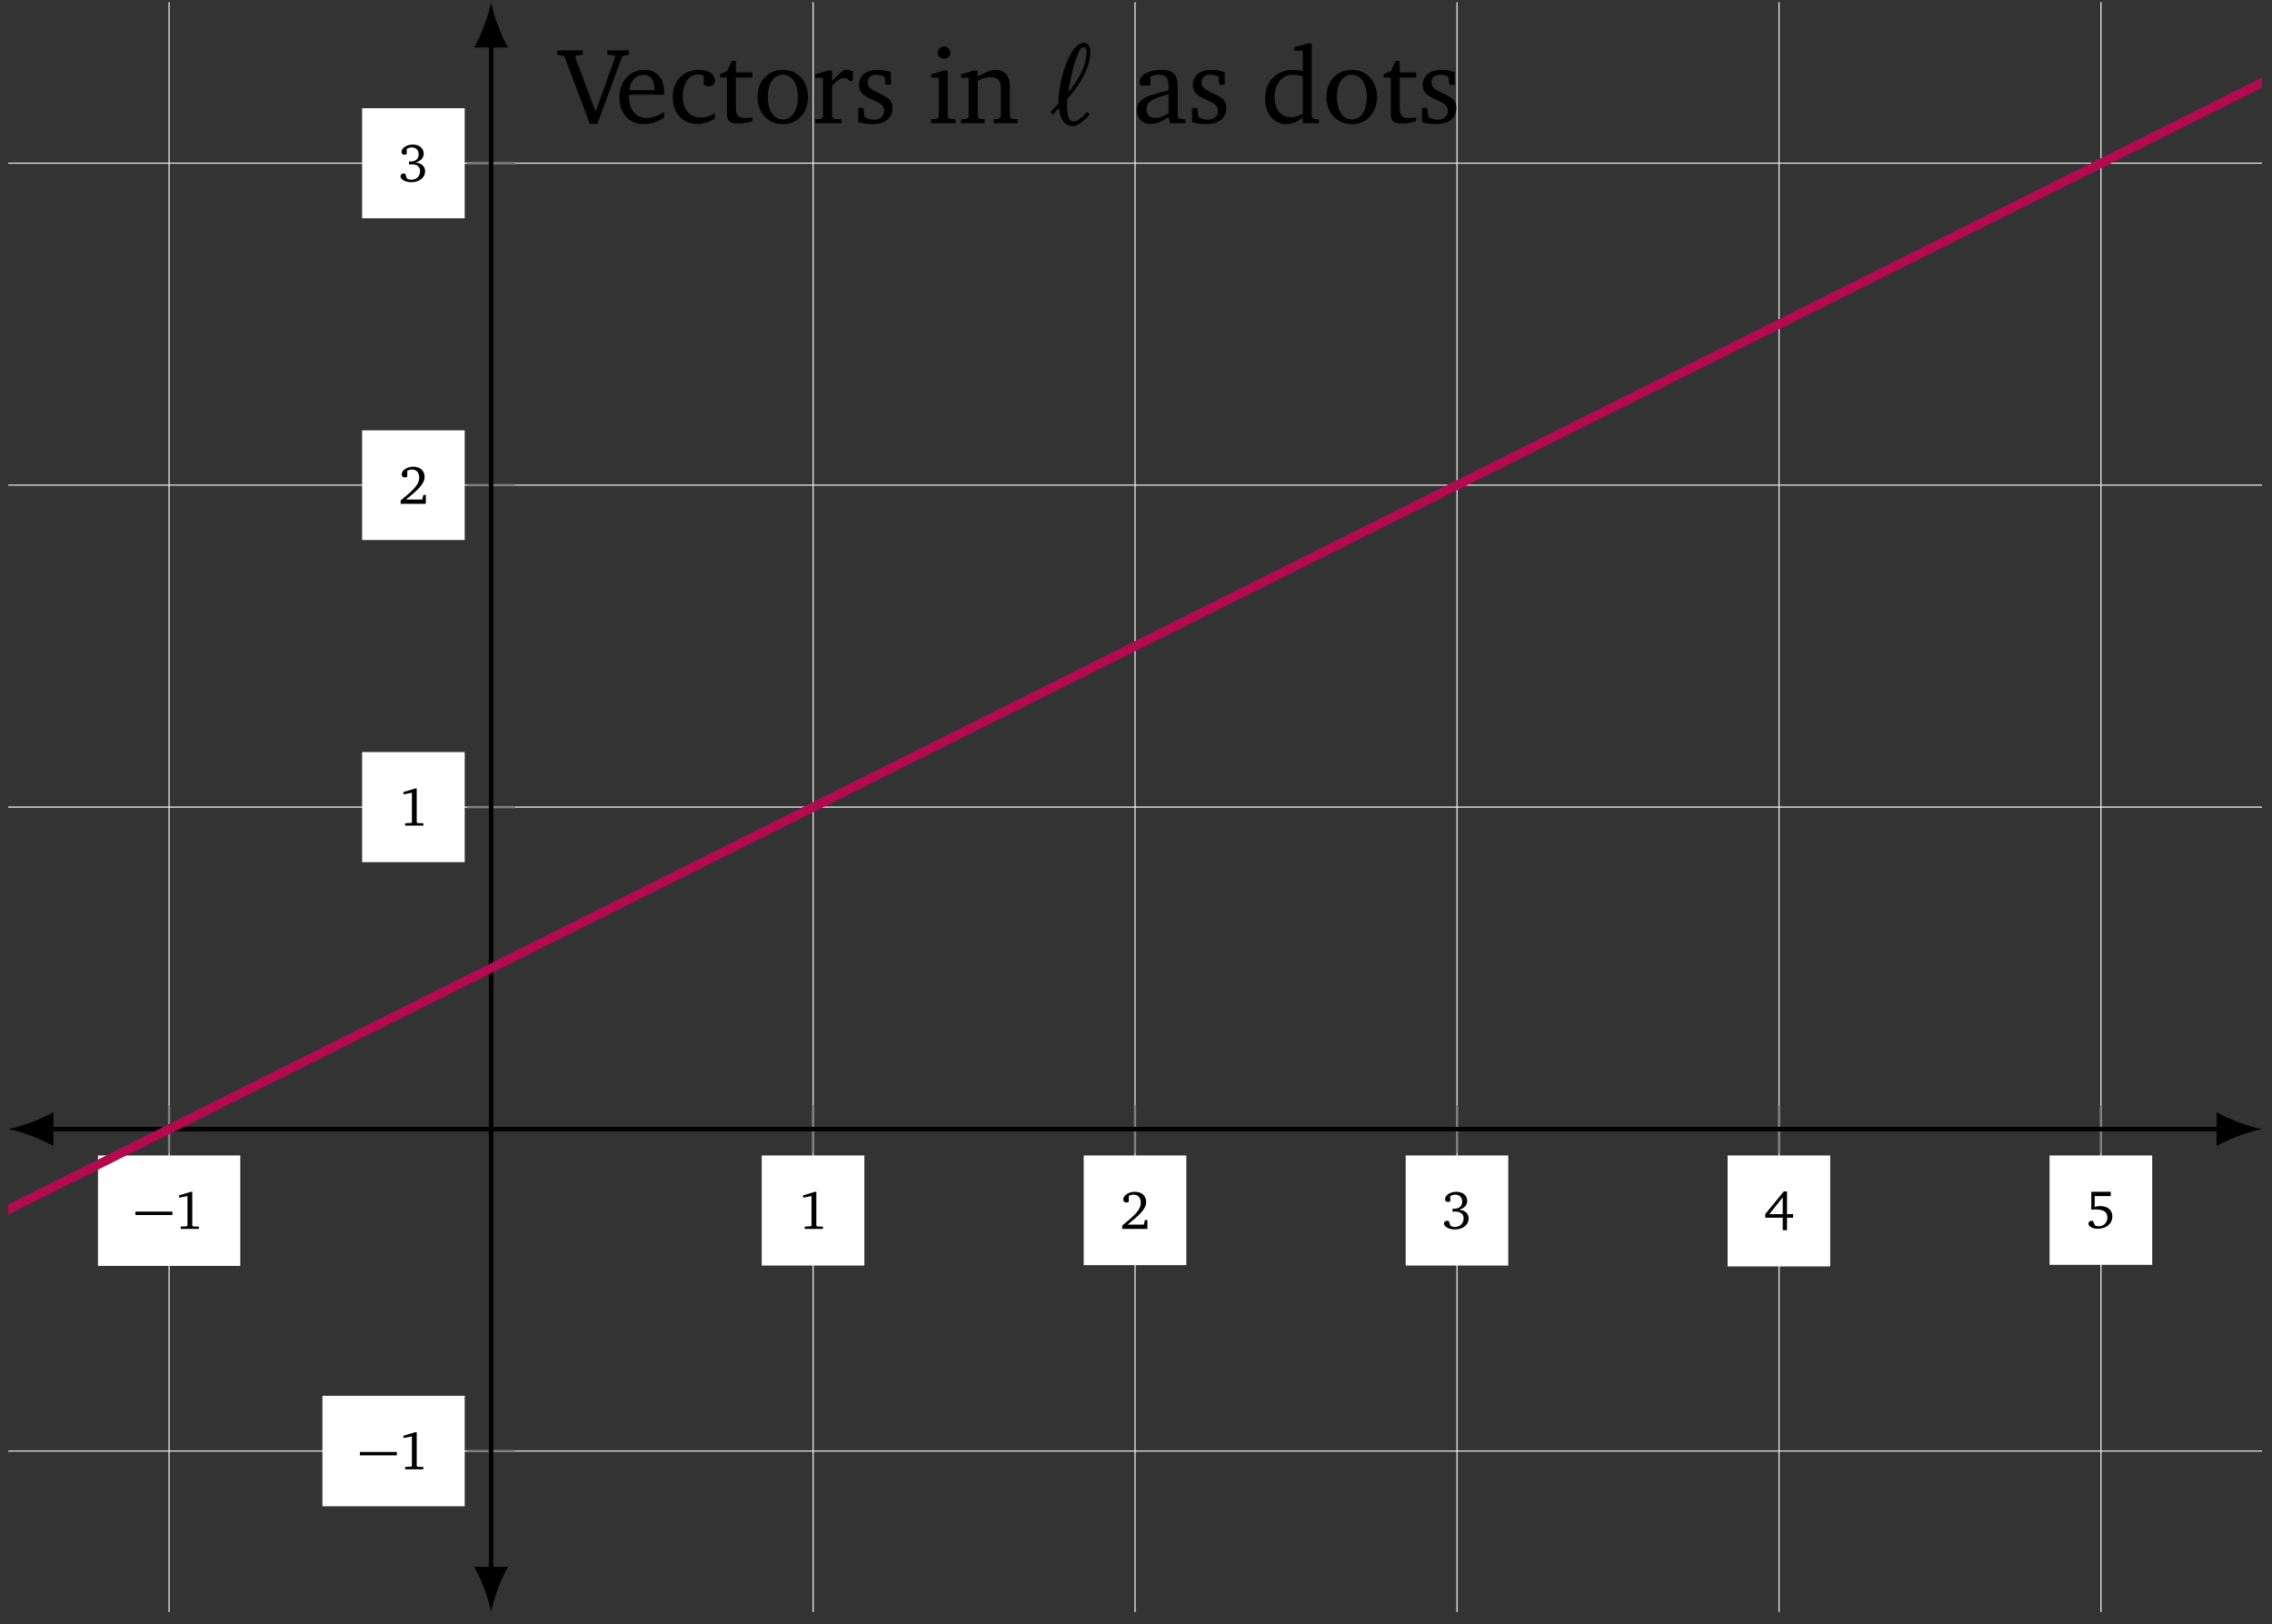 <?xml version="1.0" encoding="UTF-8"?>
<svg xmlns="http://www.w3.org/2000/svg" xmlns:xlink="http://www.w3.org/1999/xlink" width="258.471pt" height="184.77pt" viewBox="0 0 198.824 142.131" version="1.2">
<rect x="0" y="0" width="198.824" height="142.131" fill="#333333" stroke="none"/>
<defs>
<g>
<symbol overflow="visible" id="glyph0-0">
<path style="stroke:none;" d=""/>
</symbol>
<symbol overflow="visible" id="glyph0-1">
<path style="stroke:none;" d="M 0.109 -1.219 L 3.344 -1.219 L 3.344 -1.516 L 0.109 -1.516 Z M 0.109 -1.219 "/>
</symbol>
<symbol overflow="visible" id="glyph1-0">
<path style="stroke:none;" d=""/>
</symbol>
<symbol overflow="visible" id="glyph1-1">
<path style="stroke:none;" d="M 1.484 -3.25 L 0.453 -2.938 L 0.453 -2.734 L 1.188 -2.875 L 1.188 -0.312 L 1.141 -0.234 L 0.594 -0.203 L 0.594 0 L 2.188 0 L 2.188 -0.203 L 1.672 -0.219 L 1.609 -0.297 L 1.609 -3.25 Z M 1.484 -3.25 "/>
</symbol>
<symbol overflow="visible" id="glyph1-2">
<path style="stroke:none;" d="M 0.672 -0.375 C 1.719 -1.219 2.297 -1.75 2.297 -2.344 C 2.297 -2.891 1.922 -3.25 1.312 -3.25 C 0.719 -3.25 0.297 -2.906 0.297 -2.578 C 0.297 -2.406 0.406 -2.312 0.562 -2.312 C 0.641 -2.312 0.719 -2.328 0.781 -2.375 L 0.781 -2.891 C 0.922 -2.969 1.062 -3 1.203 -3 C 1.594 -3 1.828 -2.734 1.828 -2.281 C 1.828 -1.656 1.234 -1.141 0.203 -0.297 L 0.203 0 L 2.406 0 L 2.406 -0.781 L 2.188 -0.781 L 2.094 -0.375 Z M 0.672 -0.375 "/>
</symbol>
<symbol overflow="visible" id="glyph1-3">
<path style="stroke:none;" d="M 1.5 -1.672 C 1.969 -1.812 2.219 -2.078 2.219 -2.453 C 2.219 -2.922 1.844 -3.25 1.281 -3.25 C 0.688 -3.25 0.281 -2.922 0.281 -2.609 C 0.281 -2.453 0.375 -2.359 0.531 -2.359 C 0.609 -2.359 0.672 -2.375 0.734 -2.422 L 0.734 -2.859 C 0.859 -2.953 1.016 -3 1.172 -3 C 1.547 -3 1.781 -2.766 1.781 -2.391 C 1.781 -2 1.531 -1.766 1.047 -1.766 C 1.016 -1.766 0.984 -1.781 0.938 -1.781 L 0.938 -1.5 C 1.031 -1.516 1.125 -1.516 1.203 -1.516 C 1.656 -1.516 1.906 -1.297 1.906 -0.922 C 1.906 -0.5 1.594 -0.172 1.156 -0.172 C 1.016 -0.172 0.875 -0.203 0.75 -0.281 L 0.609 -0.688 C 0.547 -0.703 0.5 -0.719 0.453 -0.719 C 0.312 -0.719 0.188 -0.609 0.188 -0.469 C 0.188 -0.234 0.562 0.047 1.141 0.047 C 1.859 0.047 2.344 -0.375 2.344 -0.906 C 2.344 -1.344 2.031 -1.641 1.5 -1.672 Z M 1.5 -1.672 "/>
</symbol>
<symbol overflow="visible" id="glyph1-4">
<path style="stroke:none;" d="M 1.75 -3.219 L 0.125 -1.234 L 0.125 -0.922 L 1.656 -0.922 L 1.656 0.172 L 2.031 0.172 L 2.031 -0.922 L 2.562 -0.922 L 2.562 -1.234 L 2.031 -1.234 L 2.031 -3.219 Z M 1.656 -2.703 L 1.656 -1.234 L 0.484 -1.234 Z M 1.656 -2.703 "/>
</symbol>
<symbol overflow="visible" id="glyph1-5">
<path style="stroke:none;" d="M 0.484 -3.188 L 0.484 -1.625 C 0.578 -1.641 0.719 -1.641 0.891 -1.641 C 1.562 -1.641 1.891 -1.422 1.891 -0.938 C 1.891 -0.5 1.578 -0.172 1.141 -0.172 C 1.031 -0.172 0.922 -0.188 0.812 -0.234 L 0.625 -0.641 C 0.578 -0.656 0.547 -0.656 0.516 -0.656 C 0.344 -0.656 0.234 -0.547 0.234 -0.406 C 0.234 -0.172 0.562 0.047 1.047 0.047 C 1.828 0.047 2.328 -0.422 2.328 -1.031 C 2.328 -1.578 1.922 -1.938 1.281 -1.938 C 1.125 -1.938 0.953 -1.922 0.781 -1.859 L 0.781 -2.812 L 2.188 -2.812 L 2.188 -3.188 Z M 0.484 -3.188 "/>
</symbol>
<symbol overflow="visible" id="glyph2-0">
<path style="stroke:none;" d=""/>
</symbol>
<symbol overflow="visible" id="glyph2-1">
<path style="stroke:none;" d="M -0.219 -6.375 L -0.219 -6 L 0.391 -5.875 L 2.625 0.047 L 3.281 0.047 L 5.469 -5.875 L 6.047 -6 L 6.047 -6.375 L 4.156 -6.375 L 4.156 -6 L 4.75 -5.938 L 4.844 -5.797 L 3.125 -1.016 L 1.344 -5.797 L 1.438 -5.938 L 2 -6 L 2 -6.375 Z M -0.219 -6.375 "/>
</symbol>
<symbol overflow="visible" id="glyph2-2">
<path style="stroke:none;" d="M 4.25 -1 C 3.719 -0.641 3.234 -0.453 2.766 -0.453 C 1.812 -0.453 1.172 -1.172 1.172 -2.391 C 1.172 -2.422 1.172 -2.453 1.172 -2.5 L 4.25 -2.5 C 4.25 -2.609 4.25 -2.703 4.25 -2.797 C 4.25 -3.969 3.578 -4.672 2.547 -4.672 C 1.266 -4.672 0.344 -3.688 0.344 -2.25 C 0.344 -0.859 1.219 0.078 2.469 0.078 C 3.062 0.078 3.688 -0.109 4.25 -0.484 Z M 3.406 -2.891 L 1.219 -2.891 C 1.266 -3.703 1.812 -4.234 2.422 -4.234 C 3.062 -4.234 3.406 -3.812 3.406 -3.047 C 3.406 -3 3.406 -2.938 3.406 -2.891 Z M 3.406 -2.891 "/>
</symbol>
<symbol overflow="visible" id="glyph2-3">
<path style="stroke:none;" d="M 4.031 -0.406 L 4.031 -0.891 C 3.641 -0.625 3.25 -0.5 2.828 -0.5 C 1.844 -0.5 1.219 -1.188 1.219 -2.359 C 1.219 -3.547 1.797 -4.281 2.609 -4.281 C 2.781 -4.281 2.922 -4.234 3.062 -4.156 L 3.062 -3.375 C 3.219 -3.281 3.359 -3.234 3.5 -3.234 C 3.812 -3.234 4.031 -3.422 4.031 -3.734 C 4.031 -4.281 3.516 -4.672 2.609 -4.672 C 1.266 -4.672 0.344 -3.703 0.344 -2.297 C 0.344 -0.891 1.203 0.062 2.484 0.062 C 3 0.062 3.516 -0.094 4.031 -0.406 Z M 4.031 -0.406 "/>
</symbol>
<symbol overflow="visible" id="glyph2-4">
<path style="stroke:none;" d="M 0.844 -4 L 0.844 -0.938 C 0.844 -0.25 1.031 0.031 1.828 0.031 C 2.188 0.031 2.625 -0.031 3.062 -0.188 L 3.062 -0.531 C 2.844 -0.484 2.625 -0.453 2.406 -0.453 C 1.75 -0.453 1.625 -0.766 1.625 -1.484 L 1.625 -4 L 3.062 -4 L 3.062 -4.453 L 1.625 -4.453 L 1.625 -5.453 L 1.266 -5.453 L 0.859 -4.562 L 0.234 -4.297 L 0.234 -4 Z M 0.844 -4 "/>
</symbol>
<symbol overflow="visible" id="glyph2-5">
<path style="stroke:none;" d="M 2.562 -4.672 C 1.266 -4.672 0.344 -3.703 0.344 -2.297 C 0.344 -0.891 1.281 0.078 2.562 0.078 C 3.828 0.078 4.766 -0.891 4.766 -2.297 C 4.766 -3.703 3.844 -4.672 2.562 -4.672 Z M 2.562 -4.25 C 3.328 -4.25 3.875 -3.516 3.875 -2.297 C 3.875 -1.047 3.328 -0.328 2.562 -0.328 C 1.797 -0.328 1.25 -1.062 1.25 -2.297 C 1.25 -3.531 1.781 -4.25 2.562 -4.25 Z M 2.562 -4.25 "/>
</symbol>
<symbol overflow="visible" id="glyph2-6">
<path style="stroke:none;" d="M 0.281 0 L 2.578 0 L 2.578 -0.344 L 1.906 -0.391 L 1.75 -0.547 L 1.75 -3.266 C 2.141 -3.719 2.469 -3.953 2.781 -3.953 C 2.984 -3.953 3.141 -3.875 3.266 -3.719 L 3.578 -3.719 L 3.578 -4.547 C 3.375 -4.625 3.188 -4.672 3 -4.672 C 2.922 -4.672 2.844 -4.672 2.766 -4.641 C 2.422 -4.375 2.078 -4.062 1.75 -3.719 L 1.75 -4.609 L 1.391 -4.609 L 0.281 -4.281 L 0.281 -3.984 L 0.953 -3.984 L 0.953 -0.547 L 0.781 -0.391 L 0.281 -0.344 Z M 0.281 0 "/>
</symbol>
<symbol overflow="visible" id="glyph2-7">
<path style="stroke:none;" d="M 3.266 -4.453 C 2.938 -4.594 2.578 -4.672 2.156 -4.672 C 1.078 -4.672 0.469 -4.172 0.469 -3.328 C 0.469 -2.703 0.891 -2.391 1.703 -2.031 C 2.328 -1.75 2.672 -1.578 2.672 -1.078 C 2.672 -0.641 2.328 -0.312 1.781 -0.312 C 1.5 -0.312 1.234 -0.391 0.969 -0.547 L 0.859 -1.344 L 0.406 -1.344 L 0.406 -0.109 C 0.734 0.016 1.156 0.078 1.641 0.078 C 2.75 0.078 3.406 -0.453 3.406 -1.344 C 3.406 -1.688 3.281 -1.969 3.047 -2.156 C 2.734 -2.406 2.375 -2.547 2.047 -2.703 C 1.516 -2.969 1.234 -3.156 1.234 -3.578 C 1.234 -4 1.516 -4.25 2.031 -4.25 C 2.25 -4.25 2.484 -4.188 2.719 -4.062 L 2.797 -3.375 L 3.266 -3.375 Z M 3.266 -4.453 "/>
</symbol>
<symbol overflow="visible" id="glyph2-8">
<path style="stroke:none;" d="M 1.469 -6.719 C 1.156 -6.719 0.906 -6.484 0.906 -6.172 C 0.906 -5.875 1.156 -5.641 1.469 -5.641 C 1.766 -5.641 2.016 -5.875 2.016 -6.172 C 2.016 -6.484 1.766 -6.719 1.469 -6.719 Z M 1.422 -4.609 L 0.328 -4.281 L 0.328 -3.984 L 1 -3.984 L 1 -0.547 L 0.844 -0.391 L 0.328 -0.344 L 0.328 0 L 2.469 0 L 2.469 -0.344 L 1.953 -0.391 L 1.781 -0.547 L 1.781 -4.609 Z M 1.422 -4.609 "/>
</symbol>
<symbol overflow="visible" id="glyph2-9">
<path style="stroke:none;" d="M 0.281 0 L 2.359 0 L 2.359 -0.344 L 1.906 -0.391 L 1.75 -0.547 L 1.75 -3.719 C 2.156 -3.938 2.516 -4.031 2.812 -4.031 C 3.516 -4.031 3.766 -3.75 3.766 -3.062 L 3.766 -0.547 L 3.609 -0.391 L 3.156 -0.344 L 3.156 0 L 5.234 0 L 5.234 -0.344 L 4.719 -0.391 L 4.562 -0.547 L 4.562 -3.219 C 4.562 -4.172 4.109 -4.672 3.281 -4.672 C 2.875 -4.672 2.391 -4.453 1.75 -4.094 L 1.75 -4.609 L 1.391 -4.609 L 0.281 -4.281 L 0.281 -3.984 L 0.953 -3.984 L 0.953 -0.547 L 0.797 -0.391 L 0.281 -0.344 Z M 0.281 0 "/>
</symbol>
<symbol overflow="visible" id="glyph2-10">
<path style="stroke:none;" d="M 3.172 -0.547 L 3.297 0 L 4.641 0 L 4.641 -0.344 L 4.125 -0.391 L 3.969 -0.547 L 3.969 -3.297 C 3.969 -4.25 3.547 -4.672 2.547 -4.672 C 1.344 -4.672 0.625 -4.172 0.625 -3.594 C 0.625 -3.359 0.703 -3.297 0.922 -3.297 L 1.578 -3.297 L 1.578 -4.094 C 1.828 -4.203 2.062 -4.25 2.297 -4.25 C 2.984 -4.25 3.172 -3.938 3.172 -3.188 L 3.172 -2.875 C 1.266 -2.422 0.406 -2.141 0.406 -1.156 C 0.406 -0.438 0.859 0.062 1.609 0.062 C 2.078 0.062 2.578 -0.141 3.172 -0.547 Z M 3.172 -0.875 C 2.703 -0.594 2.312 -0.453 2 -0.453 C 1.516 -0.453 1.234 -0.766 1.234 -1.219 C 1.234 -1.922 1.828 -2.172 3.172 -2.547 Z M 3.172 -0.875 "/>
</symbol>
<symbol overflow="visible" id="glyph2-11">
<path style="stroke:none;" d="M 3.641 -6.359 L 3.641 -4.562 C 3.344 -4.641 3.062 -4.672 2.797 -4.672 C 1.344 -4.672 0.344 -3.656 0.344 -2.141 C 0.344 -0.812 1.141 0.078 2.172 0.078 C 2.703 0.078 3.156 -0.109 3.641 -0.5 L 3.641 0 L 5.047 0 L 5.047 -0.344 L 4.594 -0.391 L 4.422 -0.547 L 4.422 -6.984 L 4.062 -6.984 L 2.906 -6.656 L 2.906 -6.359 Z M 3.641 -0.844 C 3.281 -0.625 2.938 -0.516 2.609 -0.516 C 1.75 -0.516 1.172 -1.188 1.172 -2.297 C 1.172 -3.484 1.844 -4.25 2.797 -4.25 C 3.031 -4.25 3.312 -4.203 3.641 -4.109 Z M 3.641 -0.844 "/>
</symbol>
<symbol overflow="visible" id="glyph3-0">
<path style="stroke:none;" d=""/>
</symbol>
<symbol overflow="visible" id="glyph3-1">
<path style="stroke:none;" d="M 0.797 -1.312 C 0.906 -0.344 1.328 0.25 1.953 0.25 C 2.531 0.25 3.031 -0.281 3.484 -0.75 L 3.281 -1 C 2.906 -0.609 2.484 -0.156 2.031 -0.156 C 1.703 -0.156 1.516 -0.656 1.516 -1.484 C 1.516 -1.688 1.531 -1.906 1.547 -2.141 C 2.469 -3.203 3.234 -4.328 3.484 -5.594 C 3.531 -5.797 3.547 -6 3.547 -6.188 C 3.547 -6.656 3.406 -7.047 2.969 -7.047 C 2.188 -7.047 1.344 -5.531 0.922 -3.406 C 0.812 -2.844 0.766 -2.344 0.766 -1.891 C 0.766 -1.844 0.766 -1.781 0.766 -1.734 L 0.078 -1 L 0.266 -0.75 Z M 1.609 -2.703 C 1.641 -2.922 1.688 -3.156 1.734 -3.406 C 2.094 -5.297 2.578 -6.641 2.891 -6.641 C 3.141 -6.641 3.219 -6.438 3.219 -6.172 C 3.219 -6 3.188 -5.797 3.141 -5.594 C 2.938 -4.547 2.344 -3.594 1.609 -2.703 Z M 1.609 -2.703 "/>
</symbol>
</g>
<clipPath id="clip1">
  <path d="M 14 0 L 184 0 L 184 141.266 L 14 141.266 Z M 14 0 "/>
</clipPath>
<clipPath id="clip2">
  <path d="M 0.516 14 L 198 14 L 198 128 L 0.516 128 Z M 0.516 14 "/>
</clipPath>
<clipPath id="clip3">
  <path d="M 0.516 97 L 5 97 L 5 101 L 0.516 101 Z M 0.516 97 "/>
</clipPath>
<clipPath id="clip4">
  <path d="M 41 137 L 45 137 L 45 141.266 L 41 141.266 Z M 41 137 "/>
</clipPath>
<clipPath id="clip5">
  <path d="M 0.715 0.195 L 197.938 0.195 L 197.938 141.07 L 0.715 141.07 Z M 0.715 0.195 "/>
</clipPath>
</defs>
<g id="surface1">
<g clip-path="url(#clip1)" clip-rule="nonzero">
<path style="fill:none;stroke-width:0.1;stroke-linecap:butt;stroke-linejoin:miter;stroke:rgb(95%,95%,95%);stroke-opacity:1;stroke-miterlimit:10;" d="M -28.348 -42.521 L -28.348 99.215 M 28.349 -42.521 L 28.349 99.215 M 56.693 -42.521 L 56.693 99.215 M 85.041 -42.521 L 85.041 99.215 M 113.389 -42.521 L 113.389 99.215 M 141.733 -42.521 L 141.733 99.215 " transform="matrix(0.994,0,0,-0.994,42.976,98.808)"/>
</g>
<g clip-path="url(#clip2)" clip-rule="nonzero">
<path style="fill:none;stroke-width:0.1;stroke-linecap:butt;stroke-linejoin:miter;stroke:rgb(95%,95%,95%);stroke-opacity:1;stroke-miterlimit:10;" d="M -42.52 -28.345 L 155.909 -28.345 M -42.52 28.347 L 155.909 28.347 M -42.52 56.695 L 155.909 56.695 M -42.52 85.04 L 155.909 85.04 " transform="matrix(0.994,0,0,-0.994,42.976,98.808)"/>
</g>
<path style="fill:none;stroke-width:0.199;stroke-linecap:butt;stroke-linejoin:miter;stroke:rgb(50%,50%,50%);stroke-opacity:1;stroke-miterlimit:10;" d="M -28.348 -2.123 L -28.348 2.122 M 28.349 -2.123 L 28.349 2.122 M 56.693 -2.123 L 56.693 2.122 M 85.041 -2.123 L 85.041 2.122 M 113.389 -2.123 L 113.389 2.122 M 141.733 -2.123 L 141.733 2.122 " transform="matrix(0.994,0,0,-0.994,42.976,98.808)"/>
<path style="fill:none;stroke-width:0.199;stroke-linecap:butt;stroke-linejoin:miter;stroke:rgb(50%,50%,50%);stroke-opacity:1;stroke-miterlimit:10;" d="M -2.122 -28.345 L 2.123 -28.345 M -2.122 28.347 L 2.123 28.347 M -2.122 56.695 L 2.123 56.695 M -2.122 85.04 L 2.123 85.04 " transform="matrix(0.994,0,0,-0.994,42.976,98.808)"/>
<path style="fill:none;stroke-width:0.399;stroke-linecap:butt;stroke-linejoin:miter;stroke:rgb(0%,0%,0%);stroke-opacity:1;stroke-miterlimit:10;" d="M -38.935 -0.001 L 152.321 -0.001 " transform="matrix(0.994,0,0,-0.994,42.976,98.808)"/>
<g clip-path="url(#clip3)" clip-rule="nonzero">
<path style=" stroke:none;fill-rule:nonzero;fill:rgb(0%,0%,0%);fill-opacity:1;" d="M 0.715 98.809 C 1.77 99.008 3.488 99.602 4.676 100.293 L 4.676 97.324 C 3.488 98.016 1.77 98.609 0.715 98.809 "/>
</g>
<path style=" stroke:none;fill-rule:nonzero;fill:rgb(0%,0%,0%);fill-opacity:1;" d="M 197.938 98.809 C 196.879 98.609 195.164 98.016 193.977 97.324 L 193.977 100.293 C 195.164 99.602 196.879 99.008 197.938 98.809 "/>
<path style="fill:none;stroke-width:0.399;stroke-linecap:butt;stroke-linejoin:miter;stroke:rgb(0%,0%,0%);stroke-opacity:1;stroke-miterlimit:10;" d="M 0.001 -38.933 L 0.001 95.627 " transform="matrix(0.994,0,0,-0.994,42.976,98.808)"/>
<g clip-path="url(#clip4)" clip-rule="nonzero">
<path style=" stroke:none;fill-rule:nonzero;fill:rgb(0%,0%,0%);fill-opacity:1;" d="M 42.977 141.07 C 43.176 140.012 43.77 138.297 44.461 137.109 L 41.492 137.109 C 42.184 138.297 42.777 140.012 42.977 141.07 "/>
</g>
<path style=" stroke:none;fill-rule:nonzero;fill:rgb(0%,0%,0%);fill-opacity:1;" d="M 42.977 0.195 C 42.777 1.254 42.184 2.969 41.492 4.156 L 44.461 4.156 C 43.77 2.969 43.176 1.254 42.977 0.195 "/>
<path style=" stroke:none;fill-rule:nonzero;fill:rgb(100%,100%,100%);fill-opacity:1;" d="M 8.574 110.781 L 21.027 110.781 L 21.027 101.117 L 8.574 101.117 Z M 8.574 110.781 "/>
<g style="fill:rgb(0%,0%,0%);fill-opacity:1;">
  <use xlink:href="#glyph0-1" x="11.743" y="107.546"/>
</g>
<g style="fill:rgb(0%,0%,0%);fill-opacity:1;">
  <use xlink:href="#glyph1-1" x="15.218" y="107.546"/>
</g>
<path style=" stroke:none;fill-rule:nonzero;fill:rgb(100%,100%,100%);fill-opacity:1;" d="M 66.66 110.75 L 75.641 110.75 L 75.641 101.117 L 66.66 101.117 Z M 66.66 110.75 "/>
<g style="fill:rgb(0%,0%,0%);fill-opacity:1;">
  <use xlink:href="#glyph1-1" x="69.829" y="107.546"/>
</g>
<path style=" stroke:none;fill-rule:nonzero;fill:rgb(100%,100%,100%);fill-opacity:1;" d="M 94.836 110.715 L 103.816 110.715 L 103.816 101.117 L 94.836 101.117 Z M 94.836 110.715 "/>
<g style="fill:rgb(0%,0%,0%);fill-opacity:1;">
  <use xlink:href="#glyph1-2" x="98.003" y="107.546"/>
</g>
<path style=" stroke:none;fill-rule:nonzero;fill:rgb(100%,100%,100%);fill-opacity:1;" d="M 123.012 110.75 L 131.988 110.75 L 131.988 101.117 L 123.012 101.117 Z M 123.012 110.75 "/>
<g style="fill:rgb(0%,0%,0%);fill-opacity:1;">
  <use xlink:href="#glyph1-3" x="126.177" y="107.546"/>
</g>
<path style=" stroke:none;fill-rule:nonzero;fill:rgb(100%,100%,100%);fill-opacity:1;" d="M 151.184 110.828 L 160.164 110.828 L 160.164 101.117 L 151.184 101.117 Z M 151.184 110.828 "/>
<g style="fill:rgb(0%,0%,0%);fill-opacity:1;">
  <use xlink:href="#glyph1-4" x="154.351" y="107.485"/>
</g>
<path style=" stroke:none;fill-rule:nonzero;fill:rgb(100%,100%,100%);fill-opacity:1;" d="M 179.359 110.688 L 188.34 110.688 L 188.34 101.117 L 179.359 101.117 Z M 179.359 110.688 "/>
<g style="fill:rgb(0%,0%,0%);fill-opacity:1;">
  <use xlink:href="#glyph1-5" x="182.526" y="107.485"/>
</g>
<path style=" stroke:none;fill-rule:nonzero;fill:rgb(100%,100%,100%);fill-opacity:1;" d="M 28.215 131.816 L 40.668 131.816 L 40.668 122.148 L 28.215 122.148 Z M 28.215 131.816 "/>
<g style="fill:rgb(0%,0%,0%);fill-opacity:1;">
  <use xlink:href="#glyph0-1" x="31.383" y="128.581"/>
</g>
<g style="fill:rgb(0%,0%,0%);fill-opacity:1;">
  <use xlink:href="#glyph1-1" x="34.858" y="128.581"/>
</g>
<path style=" stroke:none;fill-rule:nonzero;fill:rgb(100%,100%,100%);fill-opacity:1;" d="M 31.688 75.449 L 40.668 75.449 L 40.668 65.816 L 31.688 65.816 Z M 31.688 75.449 "/>
<g style="fill:rgb(0%,0%,0%);fill-opacity:1;">
  <use xlink:href="#glyph1-1" x="34.858" y="72.248"/>
</g>
<path style=" stroke:none;fill-rule:nonzero;fill:rgb(100%,100%,100%);fill-opacity:1;" d="M 31.688 47.258 L 40.668 47.258 L 40.668 37.66 L 31.688 37.66 Z M 31.688 47.258 "/>
<g style="fill:rgb(0%,0%,0%);fill-opacity:1;">
  <use xlink:href="#glyph1-2" x="34.858" y="44.091"/>
</g>
<path style=" stroke:none;fill-rule:nonzero;fill:rgb(100%,100%,100%);fill-opacity:1;" d="M 31.688 19.102 L 40.668 19.102 L 40.668 9.469 L 31.688 9.469 Z M 31.688 19.102 "/>
<g style="fill:rgb(0%,0%,0%);fill-opacity:1;">
  <use xlink:href="#glyph1-3" x="34.858" y="15.9"/>
</g>
<g style="fill:rgb(0%,0%,0%);fill-opacity:1;">
  <use xlink:href="#glyph2-1" x="48.994" y="10.786"/>
</g>
<g style="fill:rgb(0%,0%,0%);fill-opacity:1;">
  <use xlink:href="#glyph2-2" x="53.861" y="10.786"/>
  <use xlink:href="#glyph2-3" x="58.529" y="10.786"/>
  <use xlink:href="#glyph2-4" x="62.769" y="10.786"/>
  <use xlink:href="#glyph2-5" x="65.944" y="10.786"/>
  <use xlink:href="#glyph2-6" x="71.067" y="10.786"/>
  <use xlink:href="#glyph2-7" x="74.699" y="10.786"/>
</g>
<g style="fill:rgb(0%,0%,0%);fill-opacity:1;">
  <use xlink:href="#glyph2-8" x="81.153" y="10.786"/>
  <use xlink:href="#glyph2-9" x="83.815" y="10.786"/>
</g>
<g style="fill:rgb(0%,0%,0%);fill-opacity:1;">
  <use xlink:href="#glyph3-1" x="91.867" y="10.786"/>
</g>
<g style="fill:rgb(0%,0%,0%);fill-opacity:1;">
  <use xlink:href="#glyph2-10" x="99.092" y="10.786"/>
  <use xlink:href="#glyph2-7" x="103.912" y="10.786"/>
</g>
<g style="fill:rgb(0%,0%,0%);fill-opacity:1;">
  <use xlink:href="#glyph2-11" x="110.366" y="10.786"/>
  <use xlink:href="#glyph2-5" x="115.737" y="10.786"/>
  <use xlink:href="#glyph2-4" x="120.861" y="10.786"/>
  <use xlink:href="#glyph2-7" x="124.036" y="10.786"/>
</g>
<g clip-path="url(#clip5)" clip-rule="nonzero">
<path style="fill:none;stroke-width:0.797;stroke-linecap:butt;stroke-linejoin:miter;stroke:rgb(70.197%,3.529%,30.98%);stroke-opacity:1;stroke-miterlimit:10;" d="M -141.736 -56.693 L 198.429 113.388 " transform="matrix(0.994,0,0,-0.994,42.976,98.808)"/>
</g>
</g>
</svg>
